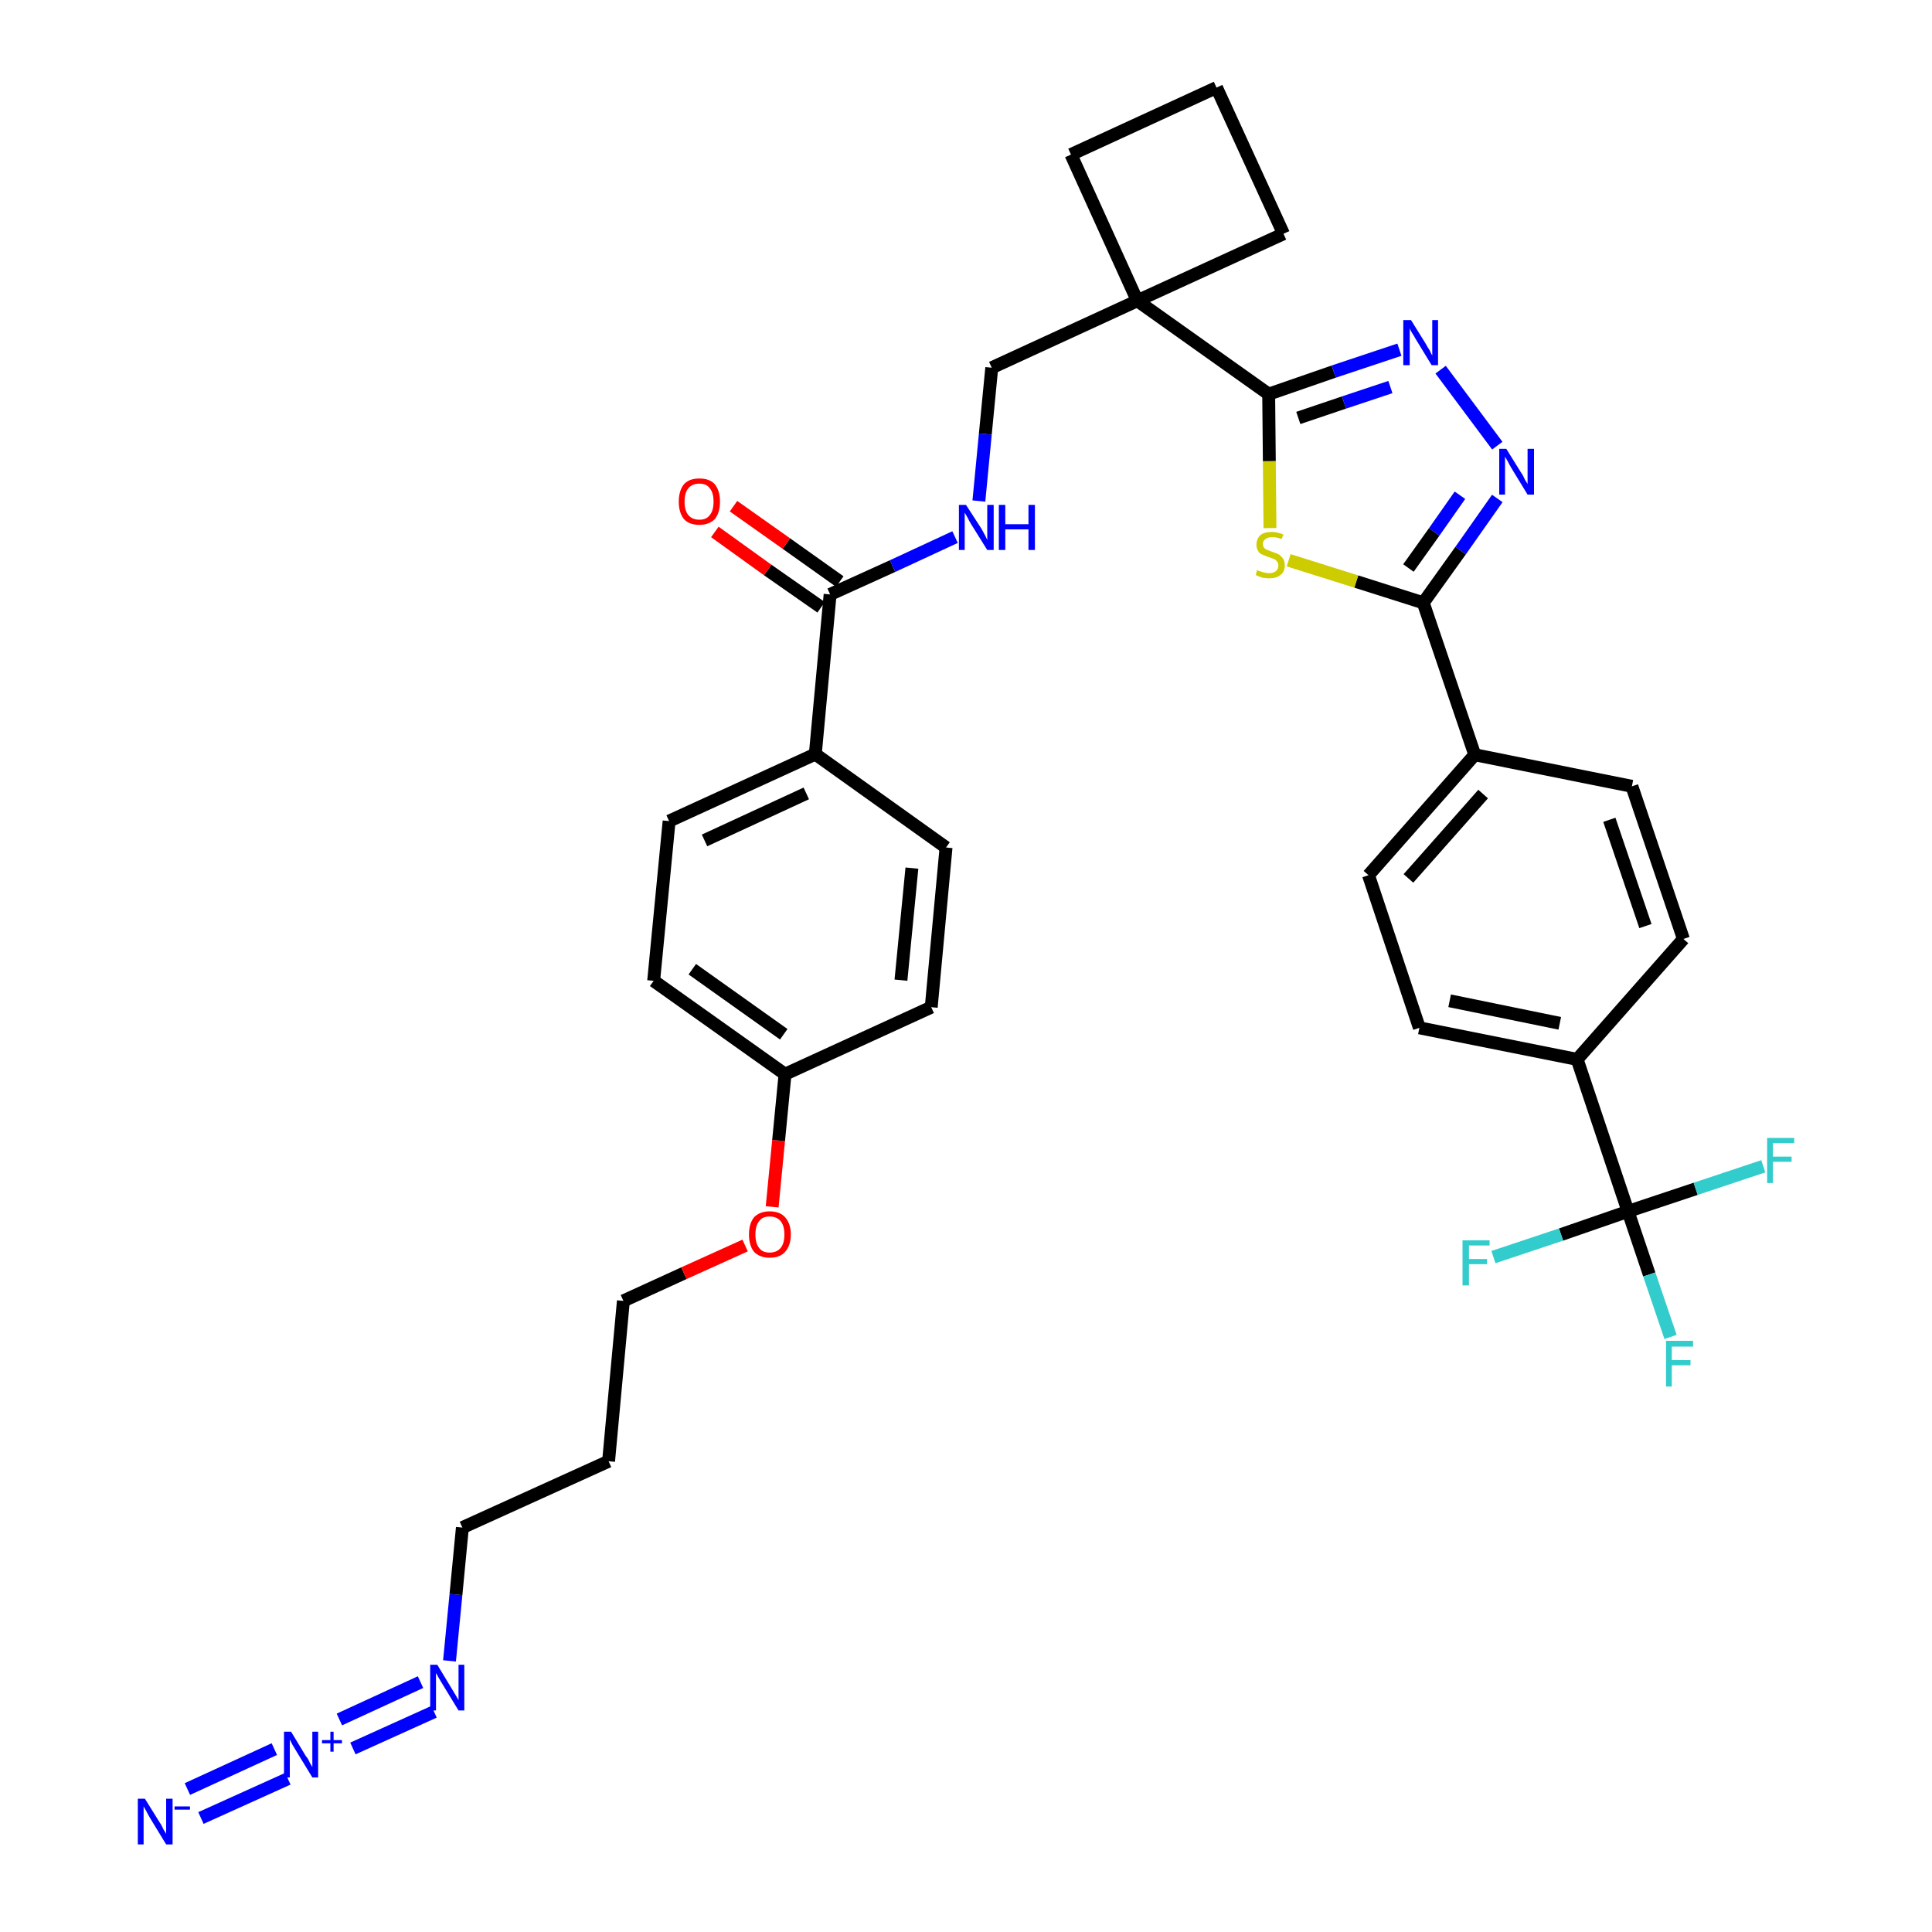 <?xml version='1.0' encoding='iso-8859-1'?>
<svg version='1.1' baseProfile='full'
              xmlns='http://www.w3.org/2000/svg'
                      xmlns:rdkit='http://www.rdkit.org/xml'
                      xmlns:xlink='http://www.w3.org/1999/xlink'
                  xml:space='preserve'
width='300px' height='300px' viewBox='0 0 300 300'>
<!-- END OF HEADER -->
<path class='bond-0 atom-0 atom-1' d='M 31.2,282.3 L 44.7,276.2' style='fill:none;fill-rule:evenodd;stroke:#0000FF;stroke-width:2.0px;stroke-linecap:butt;stroke-linejoin:miter;stroke-opacity:1' />
<path class='bond-0 atom-0 atom-1' d='M 29.1,277.8 L 42.6,271.6' style='fill:none;fill-rule:evenodd;stroke:#0000FF;stroke-width:2.0px;stroke-linecap:butt;stroke-linejoin:miter;stroke-opacity:1' />
<path class='bond-1 atom-1 atom-2' d='M 54.8,271.5 L 67.4,265.8' style='fill:none;fill-rule:evenodd;stroke:#0000FF;stroke-width:2.0px;stroke-linecap:butt;stroke-linejoin:miter;stroke-opacity:1' />
<path class='bond-1 atom-1 atom-2' d='M 52.7,267.0 L 65.3,261.2' style='fill:none;fill-rule:evenodd;stroke:#0000FF;stroke-width:2.0px;stroke-linecap:butt;stroke-linejoin:miter;stroke-opacity:1' />
<path class='bond-2 atom-2 atom-3' d='M 69.8,257.9 L 70.8,247.6' style='fill:none;fill-rule:evenodd;stroke:#0000FF;stroke-width:2.0px;stroke-linecap:butt;stroke-linejoin:miter;stroke-opacity:1' />
<path class='bond-2 atom-2 atom-3' d='M 70.8,247.6 L 71.8,237.2' style='fill:none;fill-rule:evenodd;stroke:#000000;stroke-width:2.0px;stroke-linecap:butt;stroke-linejoin:miter;stroke-opacity:1' />
<path class='bond-3 atom-3 atom-4' d='M 71.8,237.2 L 94.5,226.9' style='fill:none;fill-rule:evenodd;stroke:#000000;stroke-width:2.0px;stroke-linecap:butt;stroke-linejoin:miter;stroke-opacity:1' />
<path class='bond-4 atom-4 atom-5' d='M 94.5,226.9 L 96.8,202.0' style='fill:none;fill-rule:evenodd;stroke:#000000;stroke-width:2.0px;stroke-linecap:butt;stroke-linejoin:miter;stroke-opacity:1' />
<path class='bond-5 atom-5 atom-6' d='M 96.8,202.0 L 106.2,197.7' style='fill:none;fill-rule:evenodd;stroke:#000000;stroke-width:2.0px;stroke-linecap:butt;stroke-linejoin:miter;stroke-opacity:1' />
<path class='bond-5 atom-5 atom-6' d='M 106.2,197.7 L 115.7,193.4' style='fill:none;fill-rule:evenodd;stroke:#FF0000;stroke-width:2.0px;stroke-linecap:butt;stroke-linejoin:miter;stroke-opacity:1' />
<path class='bond-6 atom-6 atom-7' d='M 119.9,187.4 L 120.9,177.1' style='fill:none;fill-rule:evenodd;stroke:#FF0000;stroke-width:2.0px;stroke-linecap:butt;stroke-linejoin:miter;stroke-opacity:1' />
<path class='bond-6 atom-6 atom-7' d='M 120.9,177.1 L 121.9,166.8' style='fill:none;fill-rule:evenodd;stroke:#000000;stroke-width:2.0px;stroke-linecap:butt;stroke-linejoin:miter;stroke-opacity:1' />
<path class='bond-7 atom-7 atom-8' d='M 121.9,166.8 L 101.5,152.3' style='fill:none;fill-rule:evenodd;stroke:#000000;stroke-width:2.0px;stroke-linecap:butt;stroke-linejoin:miter;stroke-opacity:1' />
<path class='bond-7 atom-7 atom-8' d='M 121.7,160.6 L 107.5,150.5' style='fill:none;fill-rule:evenodd;stroke:#000000;stroke-width:2.0px;stroke-linecap:butt;stroke-linejoin:miter;stroke-opacity:1' />
<path class='bond-35 atom-35 atom-7' d='M 144.6,156.4 L 121.9,166.8' style='fill:none;fill-rule:evenodd;stroke:#000000;stroke-width:2.0px;stroke-linecap:butt;stroke-linejoin:miter;stroke-opacity:1' />
<path class='bond-8 atom-8 atom-9' d='M 101.5,152.3 L 103.9,127.5' style='fill:none;fill-rule:evenodd;stroke:#000000;stroke-width:2.0px;stroke-linecap:butt;stroke-linejoin:miter;stroke-opacity:1' />
<path class='bond-9 atom-9 atom-10' d='M 103.9,127.5 L 126.6,117.1' style='fill:none;fill-rule:evenodd;stroke:#000000;stroke-width:2.0px;stroke-linecap:butt;stroke-linejoin:miter;stroke-opacity:1' />
<path class='bond-9 atom-9 atom-10' d='M 109.4,130.5 L 125.2,123.2' style='fill:none;fill-rule:evenodd;stroke:#000000;stroke-width:2.0px;stroke-linecap:butt;stroke-linejoin:miter;stroke-opacity:1' />
<path class='bond-10 atom-10 atom-11' d='M 126.6,117.1 L 128.9,92.3' style='fill:none;fill-rule:evenodd;stroke:#000000;stroke-width:2.0px;stroke-linecap:butt;stroke-linejoin:miter;stroke-opacity:1' />
<path class='bond-33 atom-10 atom-34' d='M 126.6,117.1 L 146.9,131.6' style='fill:none;fill-rule:evenodd;stroke:#000000;stroke-width:2.0px;stroke-linecap:butt;stroke-linejoin:miter;stroke-opacity:1' />
<path class='bond-11 atom-11 atom-12' d='M 130.4,90.3 L 122.1,84.4' style='fill:none;fill-rule:evenodd;stroke:#000000;stroke-width:2.0px;stroke-linecap:butt;stroke-linejoin:miter;stroke-opacity:1' />
<path class='bond-11 atom-11 atom-12' d='M 122.1,84.4 L 113.9,78.6' style='fill:none;fill-rule:evenodd;stroke:#FF0000;stroke-width:2.0px;stroke-linecap:butt;stroke-linejoin:miter;stroke-opacity:1' />
<path class='bond-11 atom-11 atom-12' d='M 127.5,94.3 L 119.2,88.5' style='fill:none;fill-rule:evenodd;stroke:#000000;stroke-width:2.0px;stroke-linecap:butt;stroke-linejoin:miter;stroke-opacity:1' />
<path class='bond-11 atom-11 atom-12' d='M 119.2,88.5 L 111.0,82.6' style='fill:none;fill-rule:evenodd;stroke:#FF0000;stroke-width:2.0px;stroke-linecap:butt;stroke-linejoin:miter;stroke-opacity:1' />
<path class='bond-12 atom-11 atom-13' d='M 128.9,92.3 L 138.6,87.9' style='fill:none;fill-rule:evenodd;stroke:#000000;stroke-width:2.0px;stroke-linecap:butt;stroke-linejoin:miter;stroke-opacity:1' />
<path class='bond-12 atom-11 atom-13' d='M 138.6,87.9 L 148.3,83.4' style='fill:none;fill-rule:evenodd;stroke:#0000FF;stroke-width:2.0px;stroke-linecap:butt;stroke-linejoin:miter;stroke-opacity:1' />
<path class='bond-13 atom-13 atom-14' d='M 152.0,77.8 L 153.0,67.4' style='fill:none;fill-rule:evenodd;stroke:#0000FF;stroke-width:2.0px;stroke-linecap:butt;stroke-linejoin:miter;stroke-opacity:1' />
<path class='bond-13 atom-13 atom-14' d='M 153.0,67.4 L 154.0,57.1' style='fill:none;fill-rule:evenodd;stroke:#000000;stroke-width:2.0px;stroke-linecap:butt;stroke-linejoin:miter;stroke-opacity:1' />
<path class='bond-14 atom-14 atom-15' d='M 154.0,57.1 L 176.6,46.7' style='fill:none;fill-rule:evenodd;stroke:#000000;stroke-width:2.0px;stroke-linecap:butt;stroke-linejoin:miter;stroke-opacity:1' />
<path class='bond-15 atom-15 atom-16' d='M 176.6,46.7 L 197.0,61.2' style='fill:none;fill-rule:evenodd;stroke:#000000;stroke-width:2.0px;stroke-linecap:butt;stroke-linejoin:miter;stroke-opacity:1' />
<path class='bond-30 atom-15 atom-31' d='M 176.6,46.7 L 166.3,24.0' style='fill:none;fill-rule:evenodd;stroke:#000000;stroke-width:2.0px;stroke-linecap:butt;stroke-linejoin:miter;stroke-opacity:1' />
<path class='bond-36 atom-33 atom-15' d='M 199.3,36.3 L 176.6,46.7' style='fill:none;fill-rule:evenodd;stroke:#000000;stroke-width:2.0px;stroke-linecap:butt;stroke-linejoin:miter;stroke-opacity:1' />
<path class='bond-16 atom-16 atom-17' d='M 197.0,61.2 L 207.1,57.7' style='fill:none;fill-rule:evenodd;stroke:#000000;stroke-width:2.0px;stroke-linecap:butt;stroke-linejoin:miter;stroke-opacity:1' />
<path class='bond-16 atom-16 atom-17' d='M 207.1,57.7 L 217.3,54.3' style='fill:none;fill-rule:evenodd;stroke:#0000FF;stroke-width:2.0px;stroke-linecap:butt;stroke-linejoin:miter;stroke-opacity:1' />
<path class='bond-16 atom-16 atom-17' d='M 201.6,64.9 L 208.7,62.5' style='fill:none;fill-rule:evenodd;stroke:#000000;stroke-width:2.0px;stroke-linecap:butt;stroke-linejoin:miter;stroke-opacity:1' />
<path class='bond-16 atom-16 atom-17' d='M 208.7,62.5 L 215.9,60.1' style='fill:none;fill-rule:evenodd;stroke:#0000FF;stroke-width:2.0px;stroke-linecap:butt;stroke-linejoin:miter;stroke-opacity:1' />
<path class='bond-37 atom-30 atom-16' d='M 197.2,82.0 L 197.1,71.6' style='fill:none;fill-rule:evenodd;stroke:#CCCC00;stroke-width:2.0px;stroke-linecap:butt;stroke-linejoin:miter;stroke-opacity:1' />
<path class='bond-37 atom-30 atom-16' d='M 197.1,71.6 L 197.0,61.2' style='fill:none;fill-rule:evenodd;stroke:#000000;stroke-width:2.0px;stroke-linecap:butt;stroke-linejoin:miter;stroke-opacity:1' />
<path class='bond-17 atom-17 atom-18' d='M 223.7,57.4 L 232.5,69.2' style='fill:none;fill-rule:evenodd;stroke:#0000FF;stroke-width:2.0px;stroke-linecap:butt;stroke-linejoin:miter;stroke-opacity:1' />
<path class='bond-18 atom-18 atom-19' d='M 232.5,77.4 L 226.8,85.5' style='fill:none;fill-rule:evenodd;stroke:#0000FF;stroke-width:2.0px;stroke-linecap:butt;stroke-linejoin:miter;stroke-opacity:1' />
<path class='bond-18 atom-18 atom-19' d='M 226.8,85.5 L 221.0,93.6' style='fill:none;fill-rule:evenodd;stroke:#000000;stroke-width:2.0px;stroke-linecap:butt;stroke-linejoin:miter;stroke-opacity:1' />
<path class='bond-18 atom-18 atom-19' d='M 226.7,76.9 L 222.7,82.6' style='fill:none;fill-rule:evenodd;stroke:#0000FF;stroke-width:2.0px;stroke-linecap:butt;stroke-linejoin:miter;stroke-opacity:1' />
<path class='bond-18 atom-18 atom-19' d='M 222.7,82.6 L 218.7,88.2' style='fill:none;fill-rule:evenodd;stroke:#000000;stroke-width:2.0px;stroke-linecap:butt;stroke-linejoin:miter;stroke-opacity:1' />
<path class='bond-19 atom-19 atom-20' d='M 221.0,93.6 L 229.0,117.2' style='fill:none;fill-rule:evenodd;stroke:#000000;stroke-width:2.0px;stroke-linecap:butt;stroke-linejoin:miter;stroke-opacity:1' />
<path class='bond-29 atom-19 atom-30' d='M 221.0,93.6 L 210.6,90.3' style='fill:none;fill-rule:evenodd;stroke:#000000;stroke-width:2.0px;stroke-linecap:butt;stroke-linejoin:miter;stroke-opacity:1' />
<path class='bond-29 atom-19 atom-30' d='M 210.6,90.3 L 200.1,87.0' style='fill:none;fill-rule:evenodd;stroke:#CCCC00;stroke-width:2.0px;stroke-linecap:butt;stroke-linejoin:miter;stroke-opacity:1' />
<path class='bond-20 atom-20 atom-21' d='M 229.0,117.2 L 212.5,135.9' style='fill:none;fill-rule:evenodd;stroke:#000000;stroke-width:2.0px;stroke-linecap:butt;stroke-linejoin:miter;stroke-opacity:1' />
<path class='bond-20 atom-20 atom-21' d='M 230.3,123.3 L 218.7,136.4' style='fill:none;fill-rule:evenodd;stroke:#000000;stroke-width:2.0px;stroke-linecap:butt;stroke-linejoin:miter;stroke-opacity:1' />
<path class='bond-38 atom-29 atom-20' d='M 253.4,122.1 L 229.0,117.2' style='fill:none;fill-rule:evenodd;stroke:#000000;stroke-width:2.0px;stroke-linecap:butt;stroke-linejoin:miter;stroke-opacity:1' />
<path class='bond-21 atom-21 atom-22' d='M 212.5,135.9 L 220.4,159.6' style='fill:none;fill-rule:evenodd;stroke:#000000;stroke-width:2.0px;stroke-linecap:butt;stroke-linejoin:miter;stroke-opacity:1' />
<path class='bond-22 atom-22 atom-23' d='M 220.4,159.6 L 244.9,164.5' style='fill:none;fill-rule:evenodd;stroke:#000000;stroke-width:2.0px;stroke-linecap:butt;stroke-linejoin:miter;stroke-opacity:1' />
<path class='bond-22 atom-22 atom-23' d='M 225.1,155.4 L 242.2,158.9' style='fill:none;fill-rule:evenodd;stroke:#000000;stroke-width:2.0px;stroke-linecap:butt;stroke-linejoin:miter;stroke-opacity:1' />
<path class='bond-23 atom-23 atom-24' d='M 244.9,164.5 L 252.8,188.1' style='fill:none;fill-rule:evenodd;stroke:#000000;stroke-width:2.0px;stroke-linecap:butt;stroke-linejoin:miter;stroke-opacity:1' />
<path class='bond-27 atom-23 atom-28' d='M 244.9,164.5 L 261.4,145.8' style='fill:none;fill-rule:evenodd;stroke:#000000;stroke-width:2.0px;stroke-linecap:butt;stroke-linejoin:miter;stroke-opacity:1' />
<path class='bond-24 atom-24 atom-25' d='M 252.8,188.1 L 256.1,197.9' style='fill:none;fill-rule:evenodd;stroke:#000000;stroke-width:2.0px;stroke-linecap:butt;stroke-linejoin:miter;stroke-opacity:1' />
<path class='bond-24 atom-24 atom-25' d='M 256.1,197.9 L 259.4,207.6' style='fill:none;fill-rule:evenodd;stroke:#33CCCC;stroke-width:2.0px;stroke-linecap:butt;stroke-linejoin:miter;stroke-opacity:1' />
<path class='bond-25 atom-24 atom-26' d='M 252.8,188.1 L 242.4,191.7' style='fill:none;fill-rule:evenodd;stroke:#000000;stroke-width:2.0px;stroke-linecap:butt;stroke-linejoin:miter;stroke-opacity:1' />
<path class='bond-25 atom-24 atom-26' d='M 242.4,191.7 L 231.9,195.2' style='fill:none;fill-rule:evenodd;stroke:#33CCCC;stroke-width:2.0px;stroke-linecap:butt;stroke-linejoin:miter;stroke-opacity:1' />
<path class='bond-26 atom-24 atom-27' d='M 252.8,188.1 L 263.3,184.6' style='fill:none;fill-rule:evenodd;stroke:#000000;stroke-width:2.0px;stroke-linecap:butt;stroke-linejoin:miter;stroke-opacity:1' />
<path class='bond-26 atom-24 atom-27' d='M 263.3,184.6 L 273.8,181.1' style='fill:none;fill-rule:evenodd;stroke:#33CCCC;stroke-width:2.0px;stroke-linecap:butt;stroke-linejoin:miter;stroke-opacity:1' />
<path class='bond-28 atom-28 atom-29' d='M 261.4,145.8 L 253.4,122.1' style='fill:none;fill-rule:evenodd;stroke:#000000;stroke-width:2.0px;stroke-linecap:butt;stroke-linejoin:miter;stroke-opacity:1' />
<path class='bond-28 atom-28 atom-29' d='M 255.5,143.8 L 249.9,127.3' style='fill:none;fill-rule:evenodd;stroke:#000000;stroke-width:2.0px;stroke-linecap:butt;stroke-linejoin:miter;stroke-opacity:1' />
<path class='bond-31 atom-31 atom-32' d='M 166.3,24.0 L 188.9,13.6' style='fill:none;fill-rule:evenodd;stroke:#000000;stroke-width:2.0px;stroke-linecap:butt;stroke-linejoin:miter;stroke-opacity:1' />
<path class='bond-32 atom-32 atom-33' d='M 188.9,13.6 L 199.3,36.3' style='fill:none;fill-rule:evenodd;stroke:#000000;stroke-width:2.0px;stroke-linecap:butt;stroke-linejoin:miter;stroke-opacity:1' />
<path class='bond-34 atom-34 atom-35' d='M 146.9,131.6 L 144.6,156.4' style='fill:none;fill-rule:evenodd;stroke:#000000;stroke-width:2.0px;stroke-linecap:butt;stroke-linejoin:miter;stroke-opacity:1' />
<path class='bond-34 atom-34 atom-35' d='M 141.6,134.8 L 139.9,152.2' style='fill:none;fill-rule:evenodd;stroke:#000000;stroke-width:2.0px;stroke-linecap:butt;stroke-linejoin:miter;stroke-opacity:1' />
<path  class='atom-0' d='M 22.5 279.3
L 24.8 283.0
Q 25.1 283.4, 25.4 284.1
Q 25.8 284.7, 25.8 284.8
L 25.8 279.3
L 26.8 279.3
L 26.8 286.4
L 25.8 286.4
L 23.3 282.3
Q 23.0 281.8, 22.7 281.2
Q 22.4 280.7, 22.3 280.5
L 22.3 286.4
L 21.4 286.4
L 21.4 279.3
L 22.5 279.3
' fill='#0000FF'/>
<path  class='atom-0' d='M 27.1 280.5
L 29.5 280.5
L 29.5 281.0
L 27.1 281.0
L 27.1 280.5
' fill='#0000FF'/>
<path  class='atom-1' d='M 45.2 268.9
L 47.5 272.7
Q 47.8 273.0, 48.1 273.7
Q 48.5 274.4, 48.5 274.4
L 48.5 268.9
L 49.4 268.9
L 49.4 276.0
L 48.5 276.0
L 46.0 271.9
Q 45.7 271.4, 45.4 270.9
Q 45.1 270.3, 45.0 270.1
L 45.0 276.0
L 44.1 276.0
L 44.1 268.9
L 45.2 268.9
' fill='#0000FF'/>
<path  class='atom-1' d='M 50.0 270.2
L 51.3 270.2
L 51.3 268.9
L 51.8 268.9
L 51.8 270.2
L 53.1 270.2
L 53.1 270.7
L 51.8 270.7
L 51.8 272.0
L 51.3 272.0
L 51.3 270.7
L 50.0 270.7
L 50.0 270.2
' fill='#0000FF'/>
<path  class='atom-2' d='M 67.9 258.5
L 70.2 262.3
Q 70.4 262.6, 70.8 263.3
Q 71.2 264.0, 71.2 264.0
L 71.2 258.5
L 72.1 258.5
L 72.1 265.6
L 71.2 265.6
L 68.7 261.5
Q 68.4 261.0, 68.1 260.5
Q 67.8 259.9, 67.7 259.8
L 67.7 265.6
L 66.8 265.6
L 66.8 258.5
L 67.9 258.5
' fill='#0000FF'/>
<path  class='atom-6' d='M 116.3 191.7
Q 116.3 190.0, 117.1 189.0
Q 118.0 188.1, 119.5 188.1
Q 121.1 188.1, 121.9 189.0
Q 122.8 190.0, 122.8 191.7
Q 122.8 193.4, 121.9 194.4
Q 121.1 195.3, 119.5 195.3
Q 118.0 195.3, 117.1 194.4
Q 116.3 193.4, 116.3 191.7
M 119.5 194.5
Q 120.6 194.5, 121.2 193.8
Q 121.8 193.1, 121.8 191.7
Q 121.8 190.3, 121.2 189.6
Q 120.6 188.9, 119.5 188.9
Q 118.4 188.9, 117.9 189.6
Q 117.3 190.3, 117.3 191.7
Q 117.3 193.1, 117.9 193.8
Q 118.4 194.5, 119.5 194.5
' fill='#FF0000'/>
<path  class='atom-12' d='M 105.4 77.9
Q 105.4 76.2, 106.2 75.2
Q 107.0 74.3, 108.6 74.3
Q 110.2 74.3, 111.0 75.2
Q 111.8 76.2, 111.8 77.9
Q 111.8 79.6, 111.0 80.6
Q 110.1 81.5, 108.6 81.5
Q 107.0 81.5, 106.2 80.6
Q 105.4 79.6, 105.4 77.9
M 108.6 80.7
Q 109.7 80.7, 110.2 80.0
Q 110.8 79.3, 110.8 77.9
Q 110.8 76.5, 110.2 75.8
Q 109.7 75.1, 108.6 75.1
Q 107.5 75.1, 106.9 75.8
Q 106.3 76.5, 106.3 77.9
Q 106.3 79.3, 106.9 80.0
Q 107.5 80.7, 108.6 80.7
' fill='#FF0000'/>
<path  class='atom-13' d='M 150.0 78.4
L 152.4 82.1
Q 152.6 82.5, 153.0 83.2
Q 153.3 83.8, 153.3 83.9
L 153.3 78.4
L 154.3 78.4
L 154.3 85.4
L 153.3 85.4
L 150.8 81.4
Q 150.5 80.9, 150.2 80.3
Q 149.9 79.8, 149.8 79.6
L 149.8 85.4
L 148.9 85.4
L 148.9 78.4
L 150.0 78.4
' fill='#0000FF'/>
<path  class='atom-13' d='M 155.1 78.4
L 156.1 78.4
L 156.1 81.4
L 159.7 81.4
L 159.7 78.4
L 160.7 78.4
L 160.7 85.4
L 159.7 85.4
L 159.7 82.2
L 156.1 82.2
L 156.1 85.4
L 155.1 85.4
L 155.1 78.4
' fill='#0000FF'/>
<path  class='atom-17' d='M 219.1 49.7
L 221.4 53.4
Q 221.6 53.8, 222.0 54.4
Q 222.3 55.1, 222.4 55.2
L 222.4 49.7
L 223.3 49.7
L 223.3 56.7
L 222.3 56.7
L 219.8 52.6
Q 219.6 52.2, 219.2 51.6
Q 218.9 51.1, 218.9 50.9
L 218.9 56.7
L 217.9 56.7
L 217.9 49.7
L 219.1 49.7
' fill='#0000FF'/>
<path  class='atom-18' d='M 233.9 69.7
L 236.2 73.4
Q 236.5 73.8, 236.8 74.5
Q 237.2 75.1, 237.2 75.2
L 237.2 69.7
L 238.2 69.7
L 238.2 76.8
L 237.2 76.8
L 234.7 72.7
Q 234.4 72.2, 234.1 71.6
Q 233.8 71.1, 233.7 70.9
L 233.7 76.8
L 232.8 76.8
L 232.8 69.7
L 233.9 69.7
' fill='#0000FF'/>
<path  class='atom-25' d='M 258.7 208.2
L 262.9 208.2
L 262.9 209.1
L 259.6 209.1
L 259.6 211.2
L 262.5 211.2
L 262.5 212.0
L 259.6 212.0
L 259.6 215.3
L 258.7 215.3
L 258.7 208.2
' fill='#33CCCC'/>
<path  class='atom-26' d='M 227.1 192.6
L 231.3 192.6
L 231.3 193.4
L 228.1 193.4
L 228.1 195.5
L 230.9 195.5
L 230.9 196.3
L 228.1 196.3
L 228.1 199.6
L 227.1 199.6
L 227.1 192.6
' fill='#33CCCC'/>
<path  class='atom-27' d='M 274.4 176.7
L 278.6 176.7
L 278.6 177.5
L 275.3 177.5
L 275.3 179.6
L 278.2 179.6
L 278.2 180.4
L 275.3 180.4
L 275.3 183.7
L 274.4 183.7
L 274.4 176.7
' fill='#33CCCC'/>
<path  class='atom-30' d='M 195.2 88.5
Q 195.3 88.6, 195.6 88.7
Q 196.0 88.8, 196.3 88.9
Q 196.7 89.0, 197.1 89.0
Q 197.7 89.0, 198.1 88.7
Q 198.5 88.4, 198.5 87.8
Q 198.5 87.4, 198.3 87.2
Q 198.1 86.9, 197.8 86.8
Q 197.5 86.7, 197.0 86.5
Q 196.4 86.3, 196.0 86.1
Q 195.6 86.0, 195.4 85.6
Q 195.1 85.2, 195.1 84.6
Q 195.1 83.7, 195.7 83.1
Q 196.3 82.6, 197.5 82.6
Q 198.3 82.6, 199.3 83.0
L 199.0 83.7
Q 198.2 83.4, 197.6 83.4
Q 196.9 83.4, 196.5 83.7
Q 196.1 84.0, 196.1 84.4
Q 196.1 84.8, 196.3 85.1
Q 196.5 85.3, 196.8 85.4
Q 197.1 85.5, 197.6 85.7
Q 198.2 85.9, 198.6 86.1
Q 198.9 86.3, 199.2 86.7
Q 199.5 87.1, 199.5 87.8
Q 199.5 88.8, 198.8 89.3
Q 198.2 89.8, 197.1 89.8
Q 196.5 89.8, 196.0 89.7
Q 195.5 89.5, 195.0 89.3
L 195.2 88.5
' fill='#CCCC00'/>
</svg>
